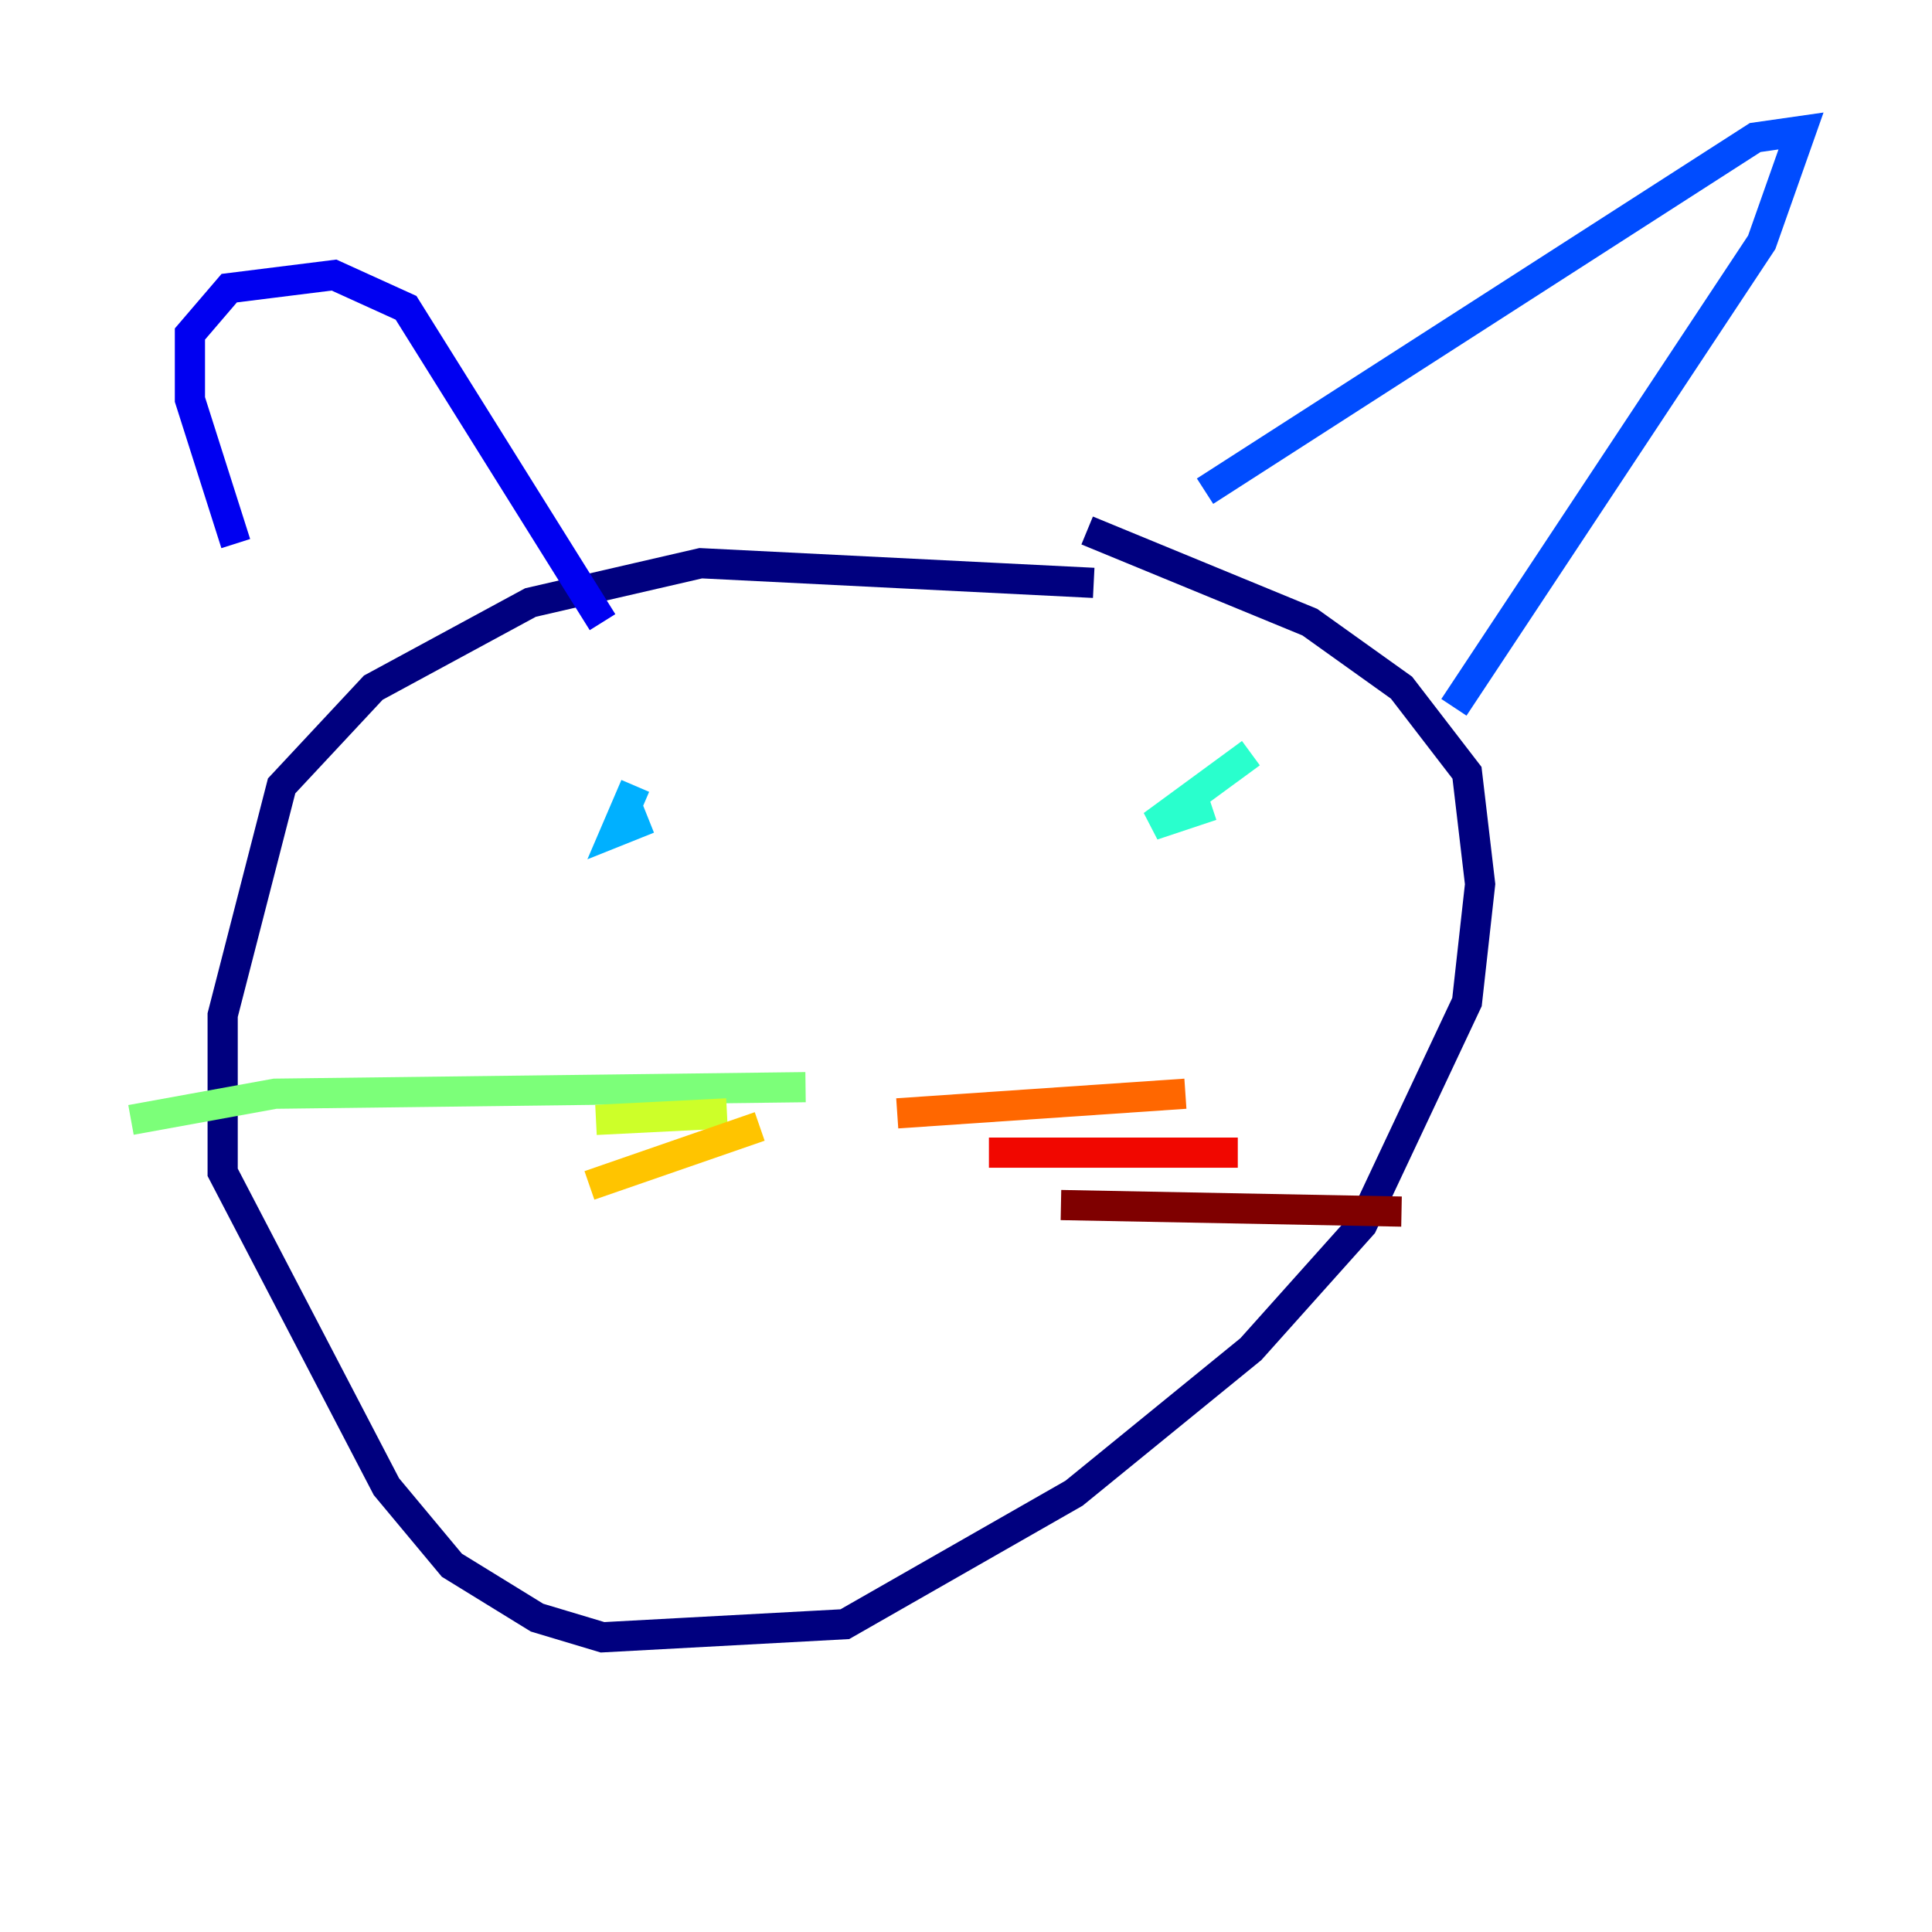 <?xml version="1.0" encoding="utf-8" ?>
<svg baseProfile="tiny" height="128" version="1.2" viewBox="0,0,128,128" width="128" xmlns="http://www.w3.org/2000/svg" xmlns:ev="http://www.w3.org/2001/xml-events" xmlns:xlink="http://www.w3.org/1999/xlink"><defs /><polyline fill="none" points="72.461,38.617 46.427,37.315 35.146,39.919 24.732,45.559 18.658,52.068 14.752,67.254 14.752,77.668 25.6,98.495 29.939,103.702 35.58,107.173 39.919,108.475 55.973,107.607 71.159,98.929 82.875,89.383 90.251,81.139 97.193,66.386 98.061,58.576 97.193,51.2 92.854,45.559 86.78,41.22 72.027,35.146" stroke="#00007f" stroke-width="2" /><polyline fill="none" points="15.62,36.014 12.583,26.468 12.583,22.129 15.186,19.091 22.129,18.224 26.902,20.393 39.919,41.22" stroke="#0000f1" stroke-width="2" /><polyline fill="none" points="79.837,32.542 116.285,9.112 119.322,8.678 116.719,16.054 96.325,46.861" stroke="#004cff" stroke-width="2" /><polyline fill="none" points="42.088,52.068 40.786,55.105 42.956,54.237" stroke="#00b0ff" stroke-width="2" /><polyline fill="none" points="82.875,49.898 76.366,54.671 80.271,53.37" stroke="#29ffcd" stroke-width="2" /><polyline fill="none" points="53.37,72.027 18.224,72.461 8.678,74.197" stroke="#7cff79" stroke-width="2" /><polyline fill="none" points="48.163,73.763 39.485,74.197" stroke="#cdff29" stroke-width="2" /><polyline fill="none" points="50.332,74.63 39.051,78.536" stroke="#ffc400" stroke-width="2" /><polyline fill="none" points="59.444,73.763 78.536,72.461" stroke="#ff6700" stroke-width="2" /><polyline fill="none" points="65.519,76.366 82.007,76.366" stroke="#f10700" stroke-width="2" /><polyline fill="none" points="70.291,79.837 92.854,80.271" stroke="#7f0000" stroke-width="2" /></svg>